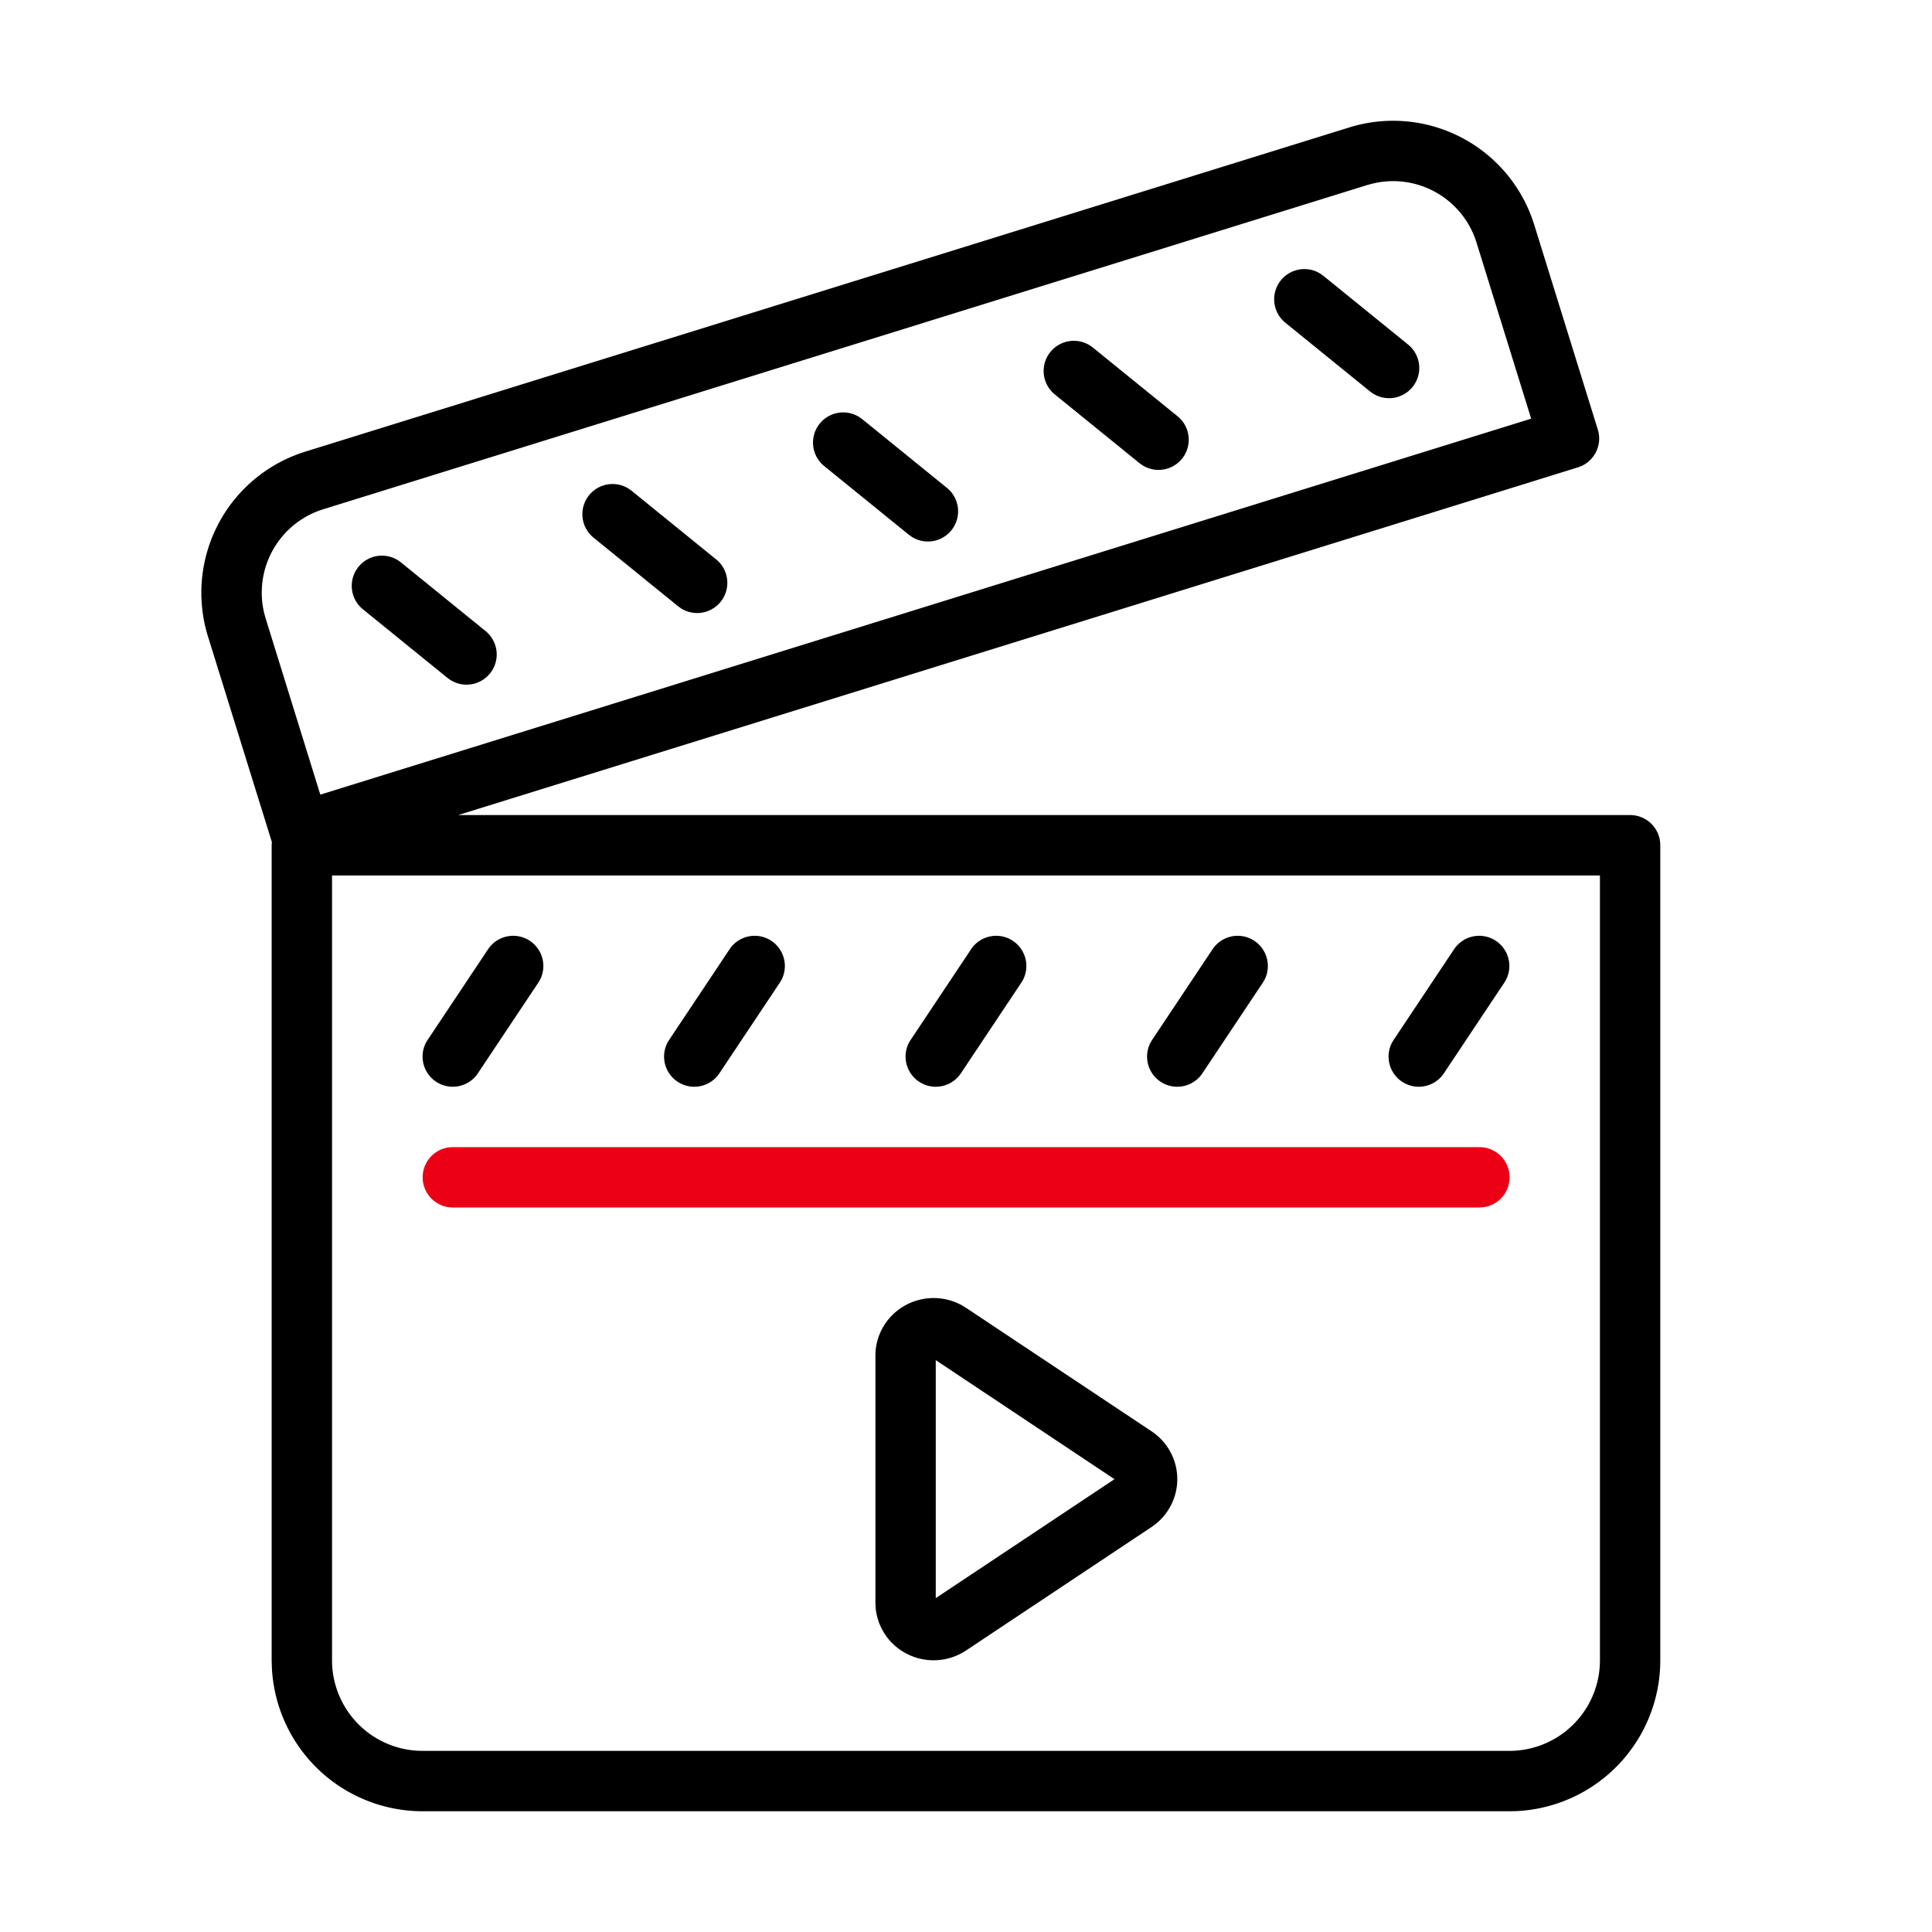 <svg id="icon" height="64" viewBox="0 0 64 64" width="64" xmlns="http://www.w3.org/2000/svg"><g fill="none" fill-rule="evenodd" transform="translate(6.67 4)"><path d="m38.028.221a4.893 4.893 0 0 1 6.055 3.016l.07.207 2.107 6.787a1 1 0 0 1 -.55 1.21l-.109.041-37.094 11.518h38.822a1 1 0 0 1 .994.884l.006.116v27a5 5 0 0 1 -4.783 4.996l-.216.004h-36a5 5 0 0 1 -4.995-4.783l-.006-.217v-27l.007-.109-.007-.02-2.109-6.785a4.893 4.893 0 0 1 3.016-6.055l.207-.07zm8.301 24.78h-42v26a3 3 0 0 0 2.824 2.994l.177.005h36a3 3 0 0 0 2.995-2.823l.005-.177v-26zm-22.967 14.217a1.945 1.945 0 0 1 1.821.016l.15.09 6.144 4.09c.532.354.852.948.852 1.585 0 .585-.27 1.132-.724 1.492l-.128.093-6.144 4.09a1.944 1.944 0 0 1 -1.97.107 1.91 1.91 0 0 1 -1.027-1.528l-.007-.164v-8.18c0-.712.4-1.363 1.033-1.691zm.966 1.84v7.882l5.921-3.94-5.92-3.943zm-13.444-13.89a1 1 0 0 1 .337 1.285l-.06.101-2 3a1 1 0 0 1 -1.723-1.009l.06-.1 2-3a1 1 0 0 1 1.386-.278zm8 0a1 1 0 0 1 .337 1.285l-.06.101-2 3a1 1 0 0 1 -1.723-1.009l.06-.1 2-3a1 1 0 0 1 1.386-.278zm8 0a1 1 0 0 1 .337 1.285l-.06.101-2 3a1 1 0 0 1 -1.723-1.009l.06-.1 2-3a1 1 0 0 1 1.386-.278zm8 0a1 1 0 0 1 .337 1.285l-.06.101-2 3a1 1 0 0 1 -1.723-1.009l.06-.1 2-3a1 1 0 0 1 1.386-.278zm8 0a1 1 0 0 1 .337 1.285l-.06.101-2 3a1 1 0 0 1 -1.723-1.009l.06-.1 2-3a1 1 0 0 1 1.386-.278zm-.642-23.132a2.894 2.894 0 0 0 -3.287-1.988l-.17.037-.164.045-34.584 10.74a2.893 2.893 0 0 0 -1.953 3.45l.047.17 1.81 5.833 40.111-12.454-1.81-5.832zm-35.731 10.521.102.074 2.8 2.272a1 1 0 0 1 -1.158 1.626l-.102-.073-2.8-2.272a1 1 0 0 1 1.158-1.626zm7.64-2.372.102.073 2.8 2.272a1 1 0 0 1 -1.158 1.626l-.102-.073-2.8-2.272a1 1 0 0 1 1.158-1.626zm7.64-2.372.103.073 2.8 2.272a1 1 0 0 1 -1.159 1.626l-.102-.073-2.8-2.272a1 1 0 0 1 1.158-1.626zm7.64-2.372.103.073 2.8 2.272a1 1 0 0 1 -1.159 1.626l-.102-.073-2.8-2.272a1 1 0 0 1 1.158-1.626zm7.64-2.373.103.073 2.8 2.272a1 1 0 0 1 -1.158 1.626l-.103-.073-2.8-2.272a1 1 0 0 1 1.159-1.626z" fill="#282D37" style="fill: currentColor;fill: currentColor" fill-rule="nonzero"/><path d="m42.33 34a1 1 0 0 1 .116 1.994l-.117.006h-34a1 1 0 0 1 -.116-1.993l.116-.007h34z" fill="#EC0016" style="fill:#EC0016;fill: #EC0016"/></g></svg>
